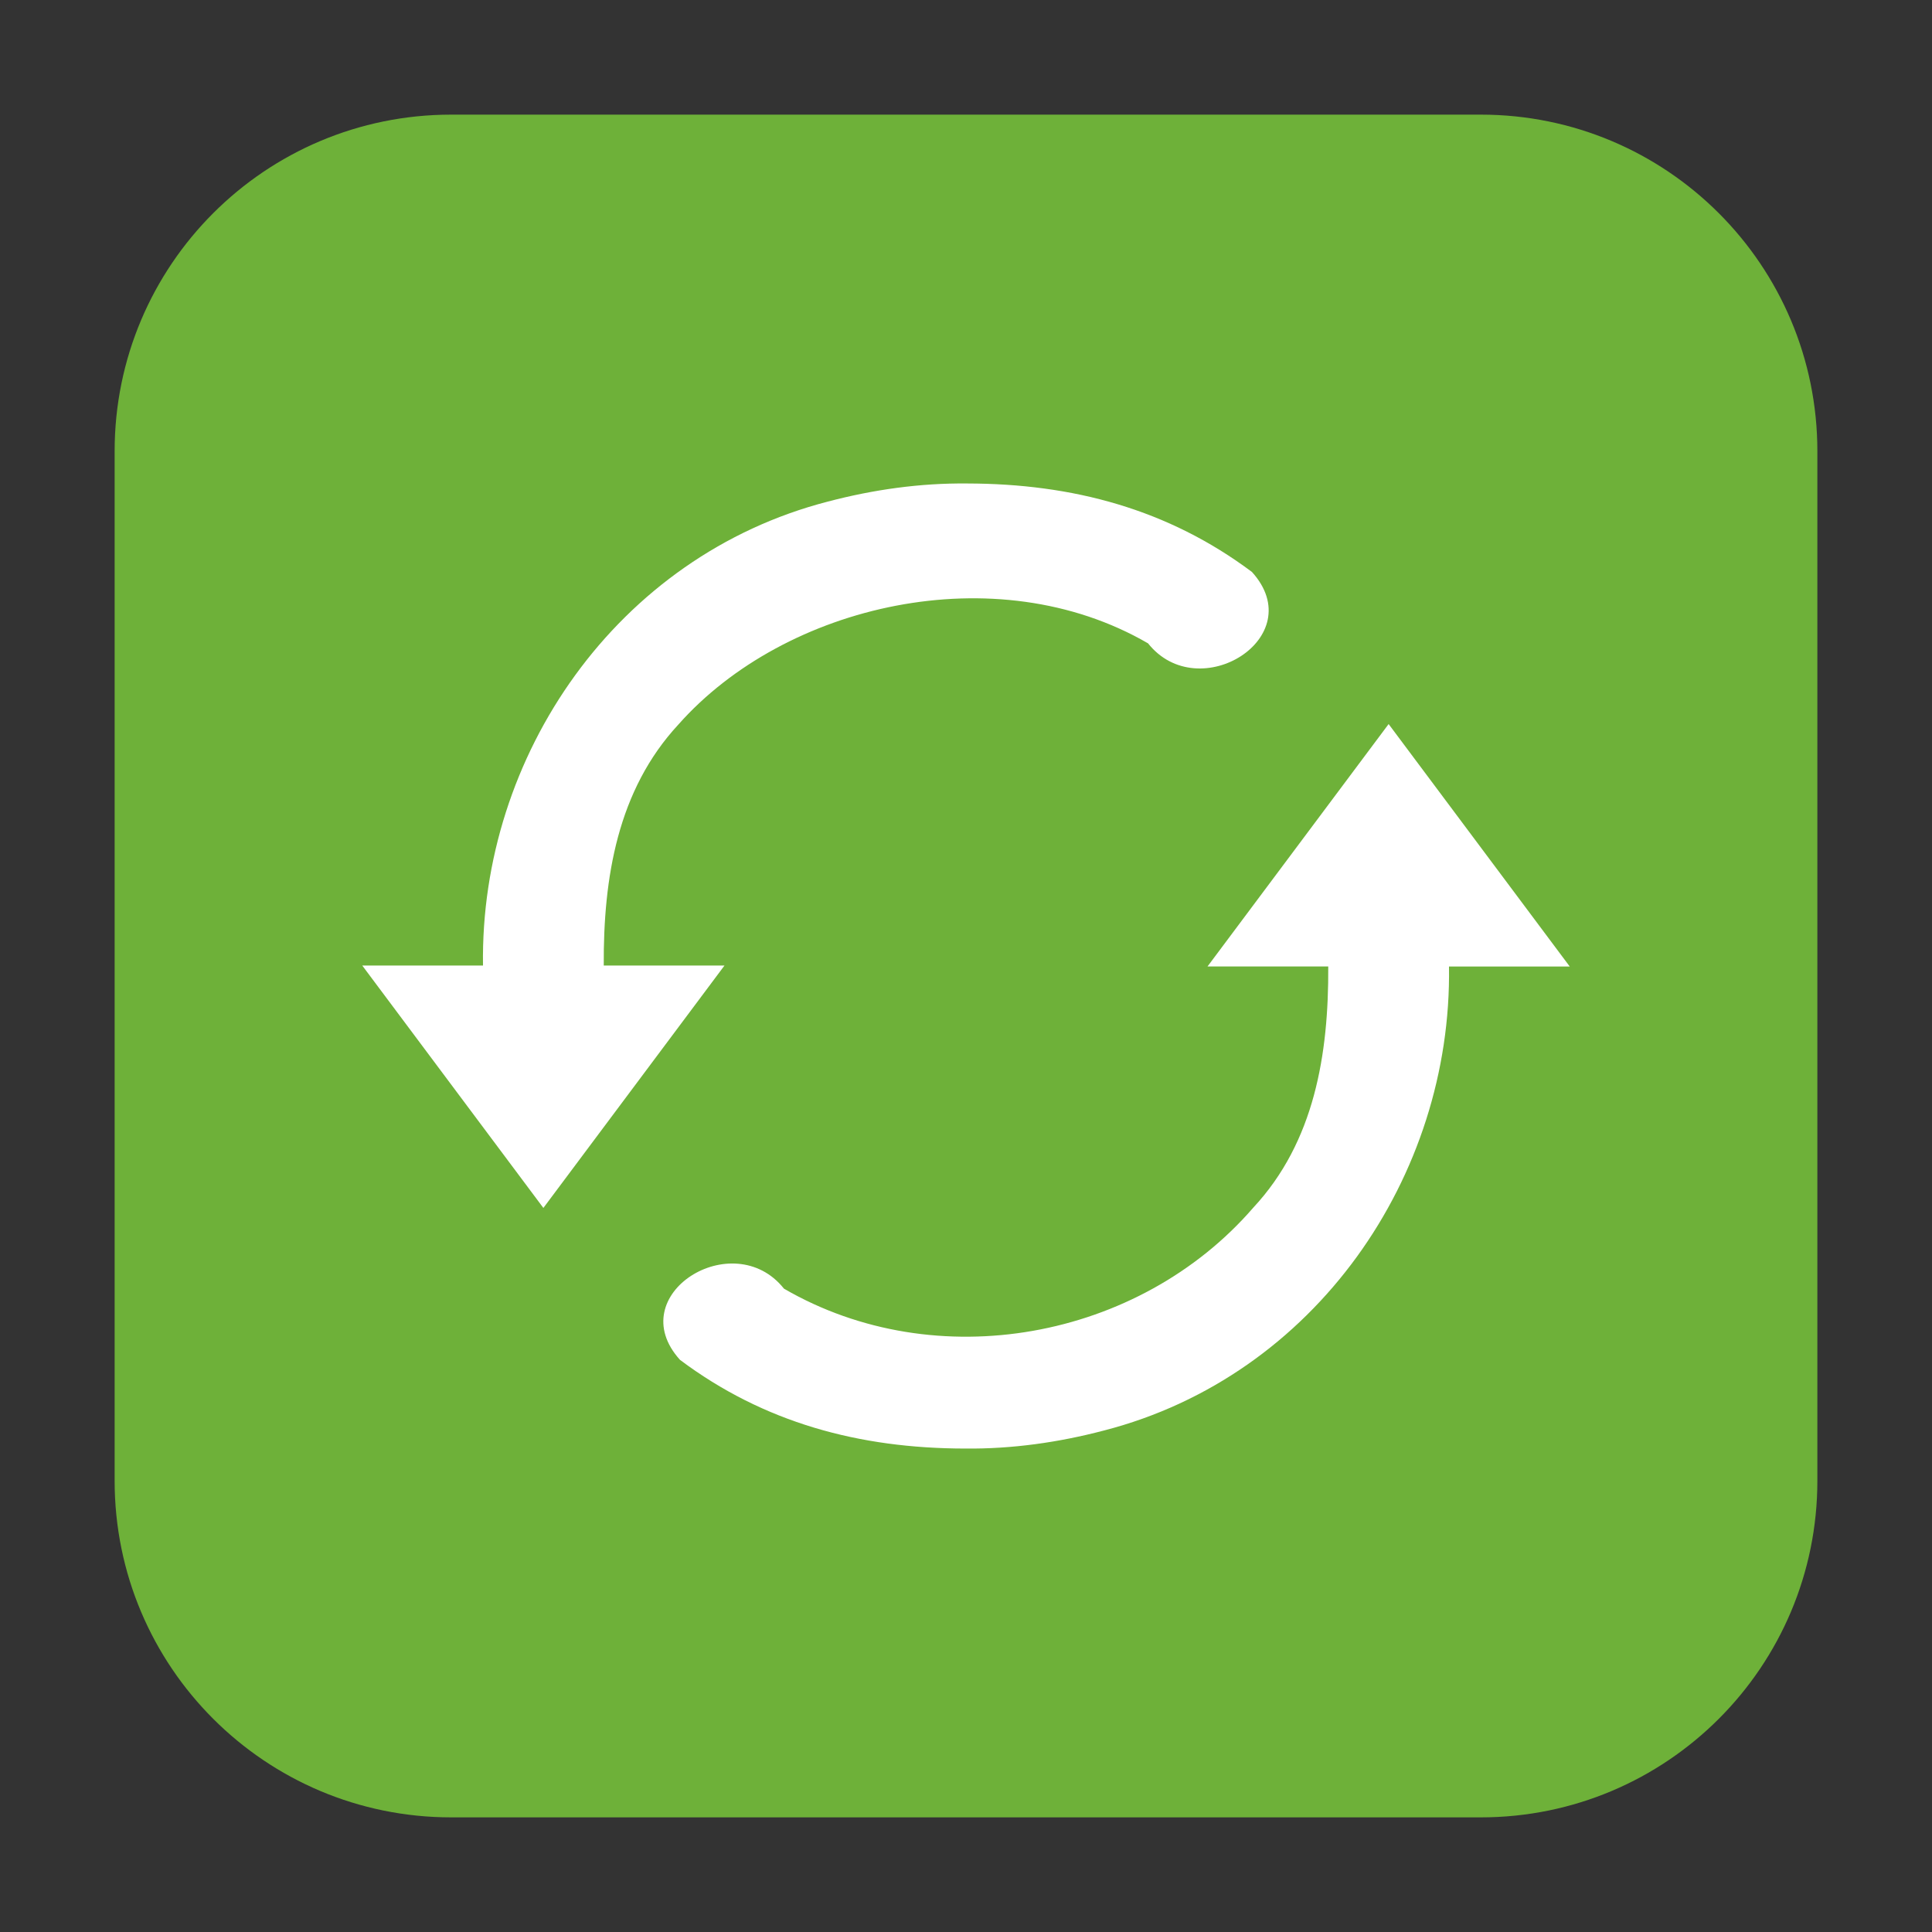 <svg height="48pt" viewBox="0 0 48 48" width="48pt" xmlns="http://www.w3.org/2000/svg"><rect x="0" y="0" width="48" height="48" fill="#333333" stroke="none"/><path d="m11.211 2.848h25.578c4.621 0 8.363 3.742 8.363 8.363v25.578c0 4.621-3.742 8.363-8.363 8.363h-25.578c-4.621 0-8.363-3.742-8.363-8.363v-25.578c0-4.621 3.742-8.363 8.363-8.363zm0 0" fill="#6eb139" fill-rule="evenodd"/><path d="m24.027 12.012c-1.168-.012-2.328.152-3.457.449-5.242 1.352-8.648 6.312-8.57 11.527h-3l4.5 6.023 4.5-6.023h-3c-.012-2.184.344-4.359 1.855-5.988 2.645-2.988 7.887-4.211 11.668-2.016 1.258 1.582 4.047-.152 2.582-1.773-2.082-1.559-4.449-2.195-7.078-2.199zm10.473 5.977-4.5 6.023h3c .012 2.184-.344 4.359-1.859 5.988-2.844 3.289-7.883 4.211-11.664 2.016-1.258-1.582-4.047.152-2.582 1.77 2.082 1.559 4.449 2.199 7.078 2.203h.004c1.168.012 2.324-.152 3.453-.449 5.242-1.352 8.648-6.312 8.57-11.527h3zm0 0" fill="#fff"/></svg>